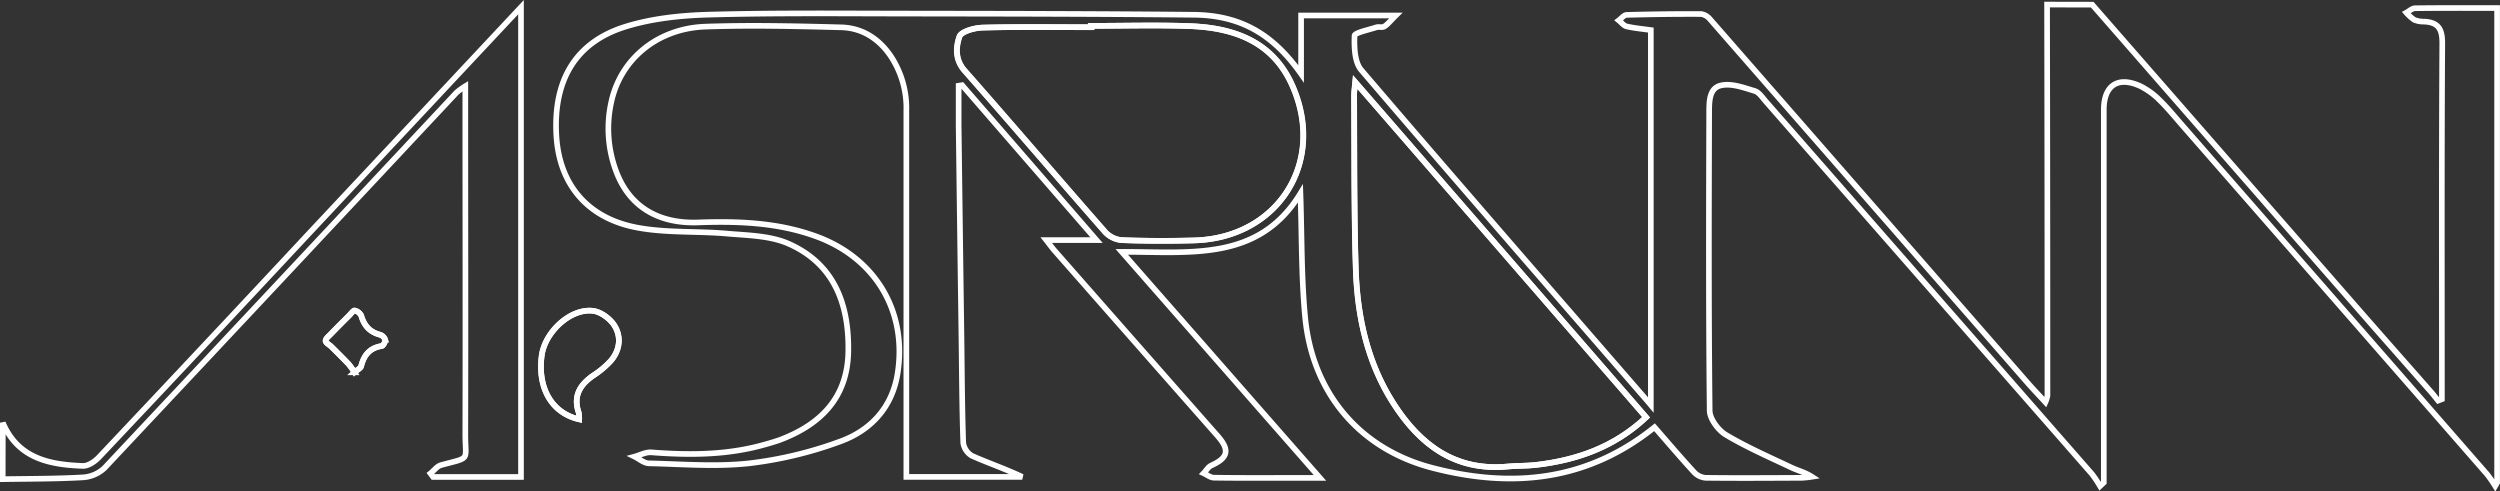 <svg id="Calque_1_-_copie" data-name="Calque 1 - copie" xmlns="http://www.w3.org/2000/svg" viewBox="0 0 885.42 174.04">
    <rect x="0" y="0" width="885.42" height="174.04" fill="#333333" stroke="none"/>
    <defs>
        <style>.cls-1{fill:none;stroke:#fff;stroke-width:2px;}</style>
    </defs>
    <path class="cls-1" d="M262.14,560.87a10.49,10.49,0,0,0-.2-2.44c-2-5.88.5-9.87,5.24-13.12a32.4,32.4,0,0,0,6.08-5.09c3.28-3.75,3.88-8.47,1.39-12.52-1.51-2.45-4.83-4.91-7.6-5.25-8-1-17.1,7.49-18.2,15.92C247.36,549.87,252.44,558.65,262.14,560.87Zm-79.6-16.65c1.11-1,2.21-1.47,2.38-2.18,1-3.95,3.08-6.48,7.29-7.14.55-.08,1.3-1.53,1.2-2.25a2.82,2.82,0,0,0-1.83-1.76c-3.59-.95-5.61-3.21-6.62-6.72a3.45,3.45,0,0,0-2.31-1.83c-.49-.1-1.29,1.06-1.91,1.68-2.21,2.21-4.43,4.42-6.6,6.66-.71.73-1.79,1.55-1.81,2.36s1.27,1.36,2,2.05c2.09,2.09,4.2,4.16,6.23,6.3A26.78,26.78,0,0,1,182.54,544.22Z" transform="translate(-57 -412.35)"/>
    <path class="cls-1" d="M798,414q47,53.81,94,107.6c8.54,9.78,17.16,19.5,25.73,29.26,1,1.1,1.86,2.26,2.78,3.39l1.33-.52v-5.16c0-40.34-.11-80.69.14-121,0-5.18-1.61-7.35-6.5-7.57a8.4,8.4,0,0,1-3.42-.63,14.5,14.5,0,0,1-2.81-2.53c1-.55,2.05-1.56,3.09-1.57,9.48-.12,19-.07,29.06-.07V583.31l-.68,1.18a42.06,42.06,0,0,0-2.89-4.19Q883.93,518.55,830,456.85c-2.63-3-5.16-6.13-8-8.91a26.23,26.23,0,0,0-6.78-5c-8-3.77-13.11-.48-13.12,8.29q0,63.27,0,126.54v5.49l-1.34,1.25a40,40,0,0,0-2.82-4.24q-57.75-66-115.55-132c-1.2-1.37-2.4-3.25-3.94-3.71-3.82-1.14-8-2.73-11.72-2-4.48.85-4.38,5.88-4.4,9.63-.1,35.18-.2,70.36.18,105.53,0,2.95,3,6.95,5.67,8.58,7.38,4.41,15.33,7.87,23.13,11.57,2.37,1.12,5,1.77,7.42,3.33a33.81,33.81,0,0,1-3.6.38c-11.33.05-22.66.13-34,0a6.26,6.26,0,0,1-4.07-1.92c-4.82-5.25-9.45-10.69-14.08-16-23.86,19.19-50.6,21.69-78.67,14.4-25.8-6.7-42.48-26.53-45.06-53.21-1.39-14.38-1.16-28.92-1.68-44-14.77,24.21-38.82,20.66-63.28,20.7l70.2,80.06h-9.56c-9.34,0-18.67.06-28-.08-1.22,0-2.43-1-3.65-1.56.9-.94,1.63-2.27,2.73-2.77,6-2.72,6.61-5.48,2.21-10.48Q459.26,533.86,430.39,501c-.74-.85-1.39-1.77-2.84-3.62h17.79l-47.6-54.87-1.22.2c0,4.68,0,9.37,0,14q.48,37.74,1,75.48c.16,12.33.21,24.66.63,37a6.35,6.35,0,0,0,3.11,4.61c5.83,2.58,11.9,4.63,17.79,7.45H378v-6.19q0-61.77,0-123.53a33.31,33.31,0,0,0-5.57-19.38c-4.2-6.15-10.13-9.93-17.52-10.12-16-.42-32-.8-48-.25-17,.59-30.06,11.42-33.39,26.61A43.09,43.09,0,0,0,275.21,473c4.6,12.34,14.68,18.63,29,18.13s28.31,0,41.88,4.95c20.94,7.64,32.29,26.54,28.81,48.53-1.89,12-9.47,20.15-20.29,24.08a140.8,140.8,0,0,1-32.32,7.76c-11.67,1.27-23.6.28-35.41,0-1.74,0-3.44-1.55-5.15-2.38,2-.54,4-1.67,6-1.51,13,1,25.95,1,38.68-2.37,2.24-.61,4.5-1.23,6.67-2,14.51-5.42,24.06-14.94,24.36-31.25.31-16.63-4.85-31-21-38.21-6.4-2.86-14.18-3-21.39-3.6-10.75-1-21.75-.2-32.28-2.15-17.76-3.29-27.64-15.33-28.71-32.36-1.22-19.64,6.62-33.25,24.37-38.8,9.35-2.92,19.53-4,29.38-4.28,23.31-.65,46.64-.41,70-.38,34,.05,68,.08,102,.42,16.42.16,28,6.75,38,20.95V417.84h33.54c-1.95,1.92-2.85,3.14-4.06,3.88-.75.47-2,0-2.93.34-2.7.89-7.58,1.87-7.62,2.95-.15,4.06,0,9.32,2.35,12.11,33.34,39,67.06,77.68,100.69,116.44.44.5.87,1,1.89,2.22V423c-2.77-.39-5.72-.65-8.58-1.3-1-.23-1.85-1.39-2.77-2.13.91-.68,1.82-1.91,2.75-1.94q13.23-.37,26.48-.31a5.16,5.16,0,0,1,3.12,1.88Q718.84,483.46,775,547.8c1.94,2.22,4,4.36,6.42,7a10.7,10.7,0,0,0,.72-2.31q0-69.25-.13-138.52Zm-354.59,7.51V422c-12.82,0-25.64-.19-38.44.14-2.9.08-7.6,1.36-8.22,3.2-1.28,3.75-1.58,8.17,1.86,12.07,16.74,19,33.17,38.23,49.87,57.24a9,9,0,0,0,5.87,2.76c8.48.31,17,.32,25.47.1,29.55-.78,46.74-27.36,35-54.47-6.83-15.83-20.61-20.85-36.48-21.43C466.77,421.17,455.1,421.51,443.44,421.51ZM640,560.14l-103-118.72c-.22,2.43-.41,3.56-.4,4.69.14,20.5-.06,41,.6,61.49.54,16.82,4.06,33.11,13.3,47.56,9.38,14.68,21.84,24.13,40.42,22.42,3.31-.31,6.66-.19,10-.56C615.35,575.35,628.65,570.76,640,560.14Z" transform="translate(-57 -412.35)"/>
    <path class="cls-1" d="M58,562.06c5.36,12.64,16.47,14.86,28.33,15.3,1.88.07,4.28-1.55,5.71-3.07q36.84-39,73.48-78.28l76-81.13V581.27H210.38l-.93-1.25c1.25-1,2.35-2.57,3.76-2.95,10.72-2.9,8.56-1.22,8.59-11,.1-39,0-78,0-117v-6.2a24.68,24.68,0,0,0-3.1,2.25Q156.43,511.67,94,578.12a12.3,12.3,0,0,1-7.64,3.3c-9.45.54-18.93.48-28.4.64Z" transform="translate(-57 -412.35)"/><path class="cls-1" d="M262.14,560.87c-9.7-2.22-14.78-11-13.29-22.5,1.1-8.43,10.22-16.9,18.2-15.92,2.77.34,6.09,2.8,7.6,5.25,2.49,4,1.89,8.77-1.39,12.52a32.4,32.4,0,0,1-6.08,5.09c-4.74,3.25-7.23,7.24-5.24,13.12A10.49,10.49,0,0,1,262.14,560.87Z" transform="translate(-57 -412.35)"/>
    <path class="cls-1" d="M182.54,544.22a26.78,26.78,0,0,0-2-2.83c-2-2.14-4.14-4.21-6.23-6.3-.7-.69-2-1.39-2-2.05s1.1-1.63,1.81-2.36c2.17-2.24,4.39-4.45,6.6-6.66.62-.62,1.42-1.78,1.91-1.68a3.45,3.45,0,0,1,2.31,1.83c1,3.51,3,5.77,6.62,6.72a2.82,2.82,0,0,1,1.83,1.76c.1.72-.65,2.17-1.2,2.25-4.21.66-6.32,3.19-7.29,7.14C184.75,542.75,183.65,543.24,182.54,544.22Z" transform="translate(-57 -412.35)"/>
    <path class="cls-1" d="M443.44,421.51c11.66,0,23.33-.34,35,.08,15.87.58,29.65,5.6,36.48,21.43,11.7,27.11-5.49,53.69-35,54.47-8.48.22-17,.21-25.47-.1a9,9,0,0,1-5.87-2.76c-16.7-19-33.13-38.26-49.87-57.24-3.44-3.9-3.14-8.32-1.86-12.07.62-1.84,5.32-3.12,8.22-3.2,12.8-.33,25.62-.14,38.44-.14Z" transform="translate(-57 -412.35)"/>
    <path class="cls-1" d="M640,560.14c-11.3,10.62-24.6,15.21-39.13,16.88-3.3.37-6.65.25-10,.56-18.58,1.71-31-7.74-40.42-22.42-9.24-14.45-12.76-30.74-13.3-47.56-.66-20.48-.46-41-.6-61.49,0-1.13.18-2.26.4-4.69Z" transform="translate(-57 -412.35)"/>
</svg>